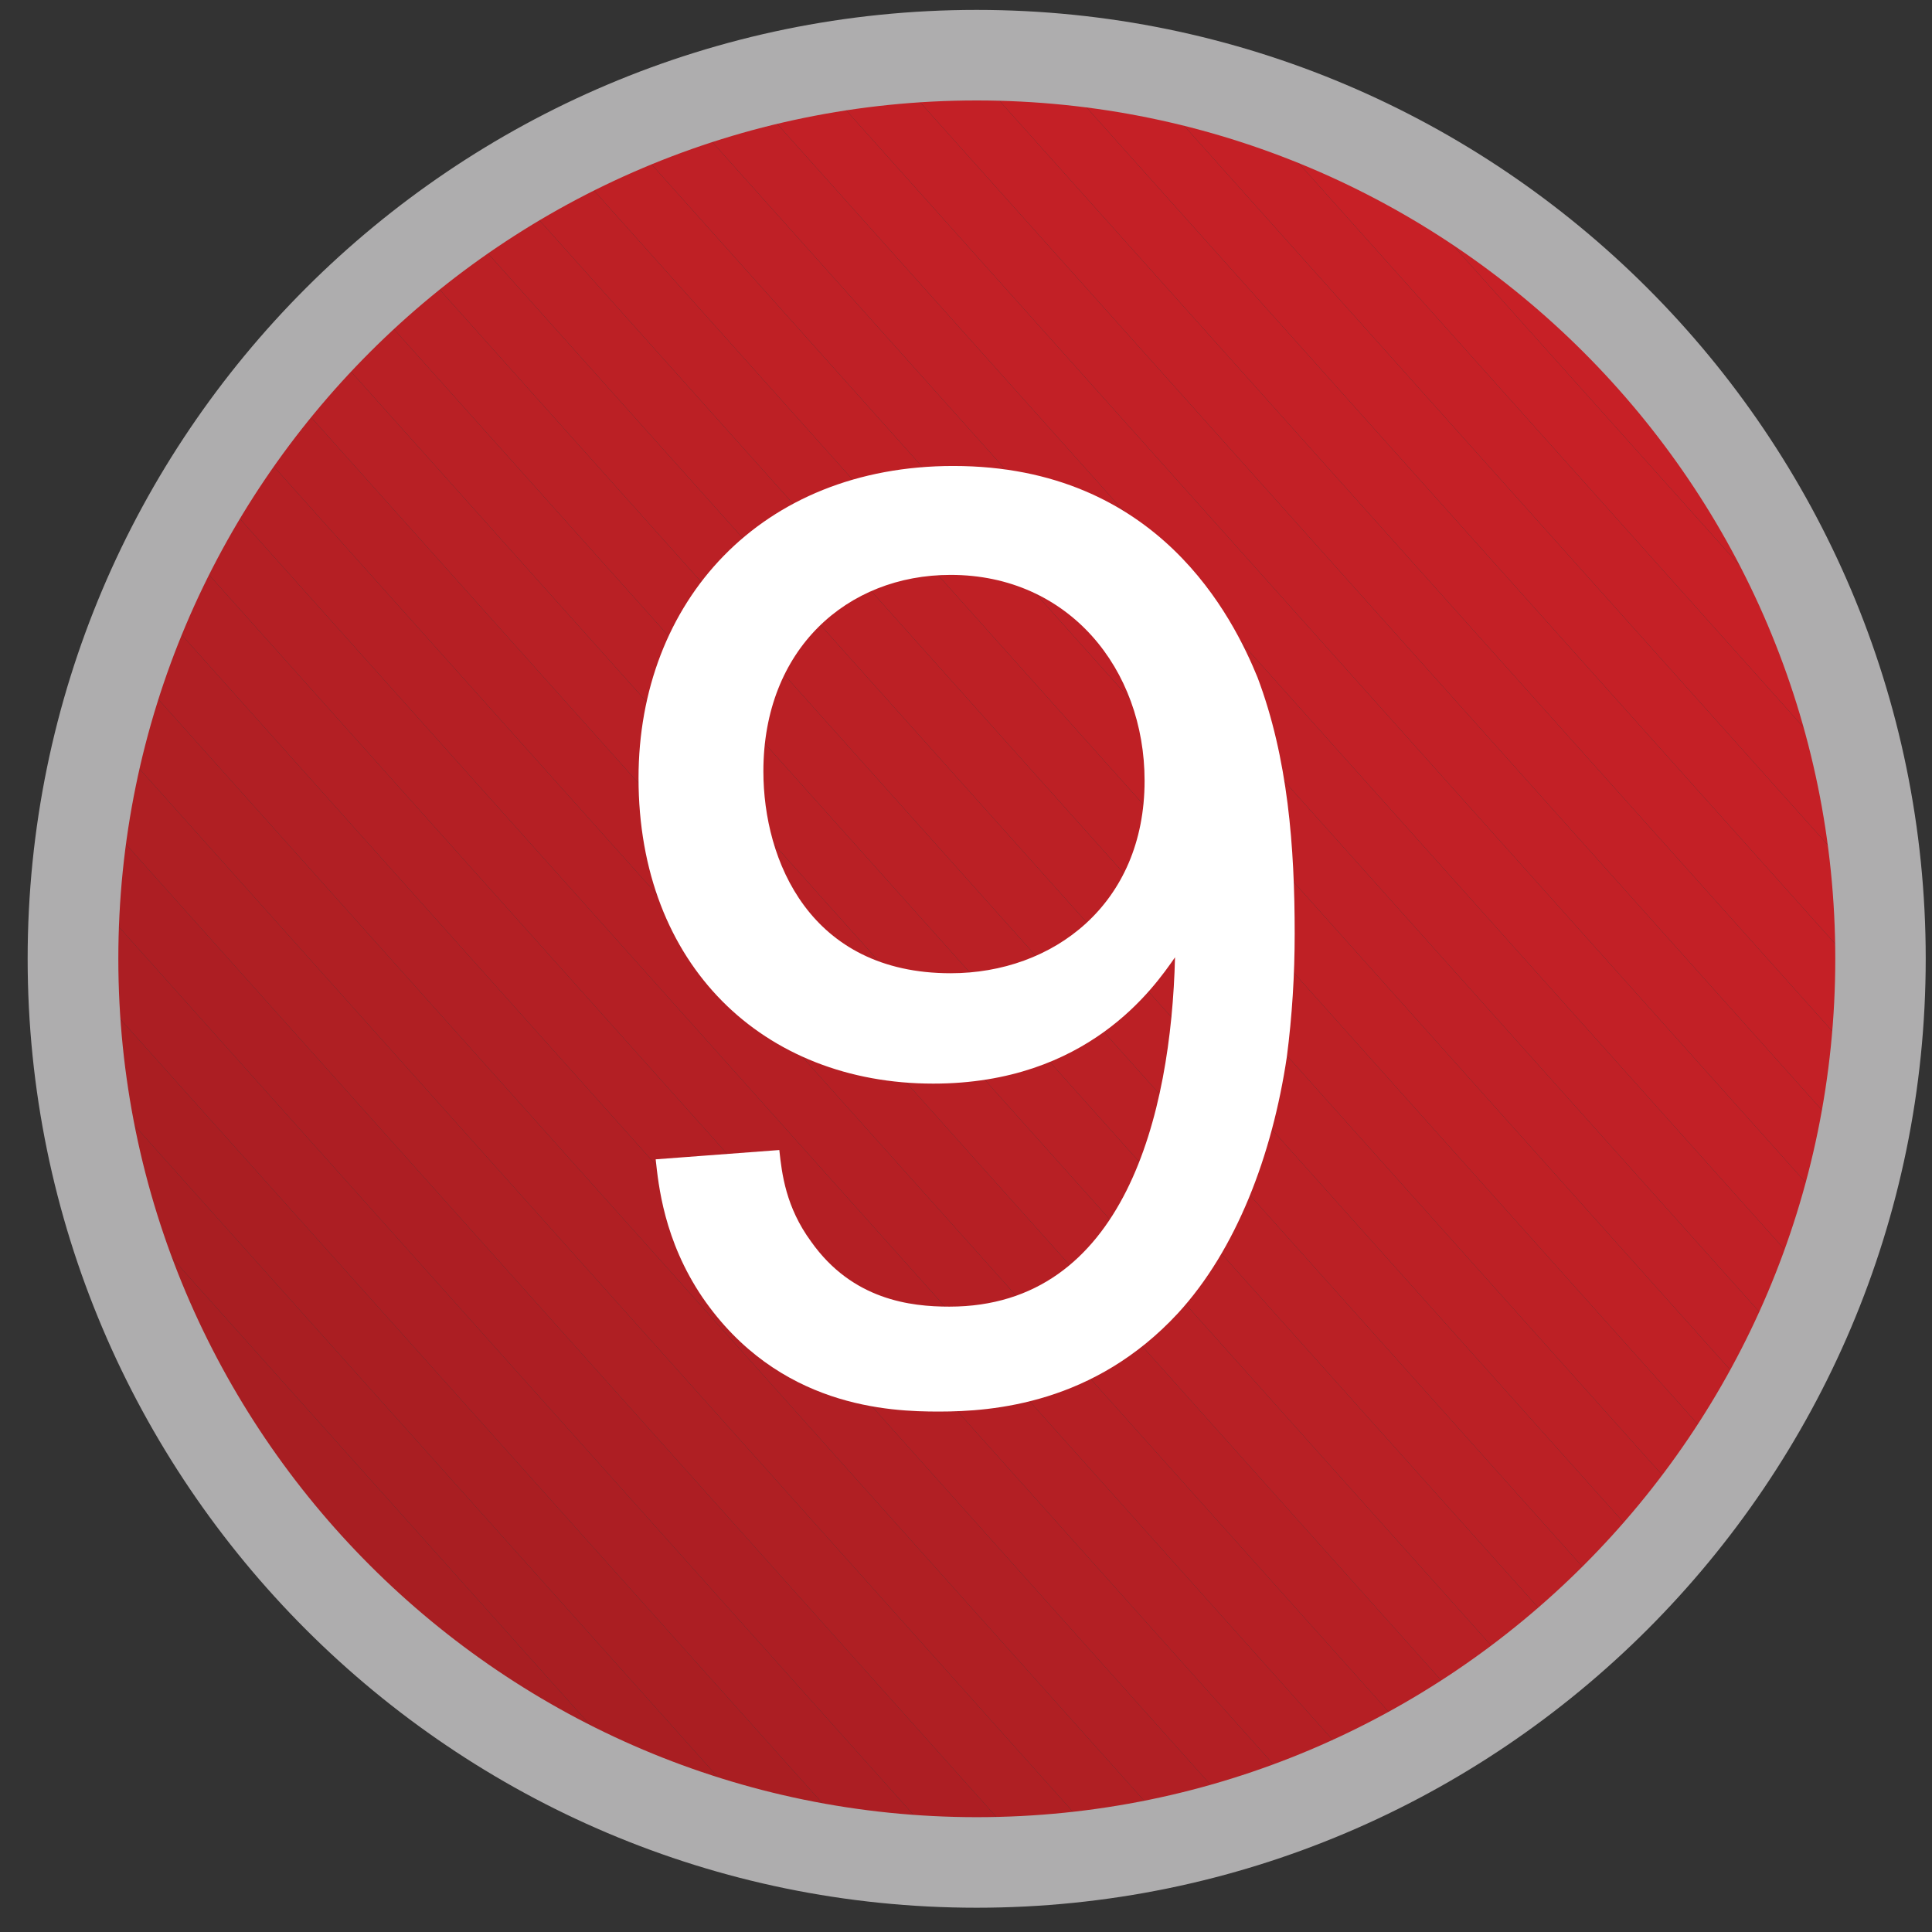 <?xml version="1.0" encoding="utf-8"?>
<!-- Generator: Adobe Illustrator 12.0.1, SVG Export Plug-In  -->
<!DOCTYPE svg PUBLIC "-//W3C//DTD SVG 1.1//EN" "http://www.w3.org/Graphics/SVG/1.1/DTD/svg11.dtd">
<svg  version="1.1" xmlns="http://www.w3.org/2000/svg" xmlns:xlink="http://www.w3.org/1999/xlink" xmlns:a="http://ns.adobe.com/AdobeSVGViewerExtensions/3.0/"
	 width="16" height="16" viewBox="-0.229 -0.082 16 16" enable-background="new -0.229 -0.082 16 16" xml:space="preserve">
<rect x="-0.229" y="-0.082" width="16" height="16" fill="#333333" stroke="none"/>
<defs>
</defs>
<g>
	<defs>
		<circle id="XMLID_6_" cx="7.86" cy="7.858" r="7.485"/>
	</defs>
	<clipPath id="XMLID_9_">
		<use xlink:href="#XMLID_6_" />
	</clipPath>
	<polygon clip-path="url(#XMLID_9_)" fill="#A61E22" points="0.375,10.919 4.336,15.341 0.375,15.341 	"/>
	<polygon clip-path="url(#XMLID_9_)" fill="#A61E22" points="0.375,10.169 5.008,15.341 4.336,15.341 0.375,10.919 	"/>
	<polygon clip-path="url(#XMLID_9_)" fill="#A81E22" points="0.375,9.419 5.676,15.341 5.008,15.341 0.375,10.169 	"/>
	<polygon clip-path="url(#XMLID_9_)" fill="#A91E22" points="0.375,8.669 6.348,15.341 5.676,15.341 0.375,9.419 	"/>
	<polygon clip-path="url(#XMLID_9_)" fill="#AA1E22" points="0.375,7.919 7.02,15.341 6.348,15.341 0.375,8.669 	"/>
	<polygon clip-path="url(#XMLID_9_)" fill="#AC1E23" points="0.375,7.169 7.688,15.341 7.02,15.341 0.375,7.919 	"/>
	<polygon clip-path="url(#XMLID_9_)" fill="#AD1E23" points="0.375,6.419 8.359,15.341 7.688,15.341 0.375,7.169 	"/>
	<polygon clip-path="url(#XMLID_9_)" fill="#AF1F23" points="0.375,5.669 9.031,15.341 8.359,15.341 0.375,6.419 	"/>
	<polygon clip-path="url(#XMLID_9_)" fill="#B01F23" points="0.375,4.919 9.703,15.341 9.031,15.341 0.375,5.669 	"/>
	<polygon clip-path="url(#XMLID_9_)" fill="#B11F24" points="0.375,4.169 10.371,15.341 9.703,15.341 0.375,4.919 	"/>
	<polygon clip-path="url(#XMLID_9_)" fill="#B31F24" points="0.375,3.419 11.043,15.341 10.371,15.341 0.375,4.169 	"/>
	<polygon clip-path="url(#XMLID_9_)" fill="#B41F24" points="0.375,2.669 11.715,15.341 11.043,15.341 0.375,3.419 	"/>
	<polygon clip-path="url(#XMLID_9_)" fill="#B51F24" points="0.375,1.923 12.387,15.341 11.715,15.341 0.375,2.669 	"/>
	<polygon clip-path="url(#XMLID_9_)" fill="#B61F24" points="0.375,1.169 13.055,15.341 12.387,15.341 0.375,1.923 	"/>
	<polygon clip-path="url(#XMLID_9_)" fill="#B82025" points="0.375,0.692 0.508,0.571 13.727,15.341 13.055,15.341 0.375,1.169 	"/>
	<polygon clip-path="url(#XMLID_9_)" fill="#B92025" points="0.508,0.571 0.727,0.376 1.004,0.376 14.398,15.341 13.727,15.341 	"/>
	<polygon clip-path="url(#XMLID_9_)" fill="#BA2025" points="1.676,0.376 15.035,15.306 14.992,15.341 14.398,15.341 1.004,0.376 	
		"/>
	<polygon clip-path="url(#XMLID_9_)" fill="#BB2025" points="2.344,0.376 15.344,14.903 15.344,15.028 15.035,15.306 1.676,0.376 	
		"/>
	<polygon clip-path="url(#XMLID_9_)" fill="#BC2025" points="3.016,0.376 15.344,14.153 15.344,14.903 2.344,0.376 	"/>
	<polygon clip-path="url(#XMLID_9_)" fill="#BD2025" points="3.688,0.376 15.344,13.403 15.344,14.153 3.016,0.376 	"/>
	<polygon clip-path="url(#XMLID_9_)" fill="#BF2025" points="4.359,0.376 15.344,12.653 15.344,13.403 3.688,0.376 	"/>
	<polygon clip-path="url(#XMLID_9_)" fill="#BF2026" points="5.027,0.376 15.344,11.903 15.344,12.653 4.359,0.376 	"/>
	<polygon clip-path="url(#XMLID_9_)" fill="#C02026" points="5.699,0.376 15.344,11.153 15.344,11.903 5.027,0.376 	"/>
	<polygon clip-path="url(#XMLID_9_)" fill="#C22026" points="6.371,0.376 15.344,10.403 15.344,11.153 5.699,0.376 	"/>
	<polygon clip-path="url(#XMLID_9_)" fill="#C22026" points="7.043,0.376 15.344,9.653 15.344,10.403 6.371,0.376 	"/>
	<polygon clip-path="url(#XMLID_9_)" fill="#C32026" points="7.711,0.376 15.344,8.903 15.344,9.653 7.043,0.376 	"/>
	<polygon clip-path="url(#XMLID_9_)" fill="#C42026" points="8.383,0.376 15.344,8.153 15.344,8.903 7.711,0.376 	"/>
	<polygon clip-path="url(#XMLID_9_)" fill="#C52026" points="9.055,0.376 15.344,7.403 15.344,8.153 8.383,0.376 	"/>
	<polygon clip-path="url(#XMLID_9_)" fill="#C52026" points="9.727,0.376 15.344,6.653 15.344,7.403 9.055,0.376 	"/>
	<polygon clip-path="url(#XMLID_9_)" fill="#C72026" points="10.395,0.376 15.344,5.903 15.344,6.653 9.727,0.376 	"/>
	<polygon clip-path="url(#XMLID_9_)" fill="#C72026" points="11.066,0.376 15.344,5.153 15.344,5.903 10.395,0.376 	"/>
	<polygon clip-path="url(#XMLID_9_)" fill="#C72027" points="11.738,0.376 15.344,4.407 15.344,5.153 11.066,0.376 	"/>
	<polygon clip-path="url(#XMLID_9_)" fill="#C82026" points="12.406,0.376 15.344,3.657 15.344,4.407 11.738,0.376 	"/>
	<polygon clip-path="url(#XMLID_9_)" fill="#C92027" points="13.078,0.376 15.344,2.907 15.344,3.657 12.406,0.376 	"/>
	<polygon clip-path="url(#XMLID_9_)" fill="#C92027" points="13.75,0.376 15.344,2.157 15.344,2.907 13.078,0.376 	"/>
	<polygon clip-path="url(#XMLID_9_)" fill="#C92027" points="15.344,2.157 13.75,0.376 15.344,0.376 	"/>
</g>
<path fill="#AEADAE" d="M14.97,7.858c0,3.92-3.189,7.109-7.11,7.109c-3.92,0-7.109-3.189-7.109-7.109S3.939,0.75,7.859,0.75
	C11.78,0.75,14.97,3.938,14.97,7.858z M7.859,0C3.525,0,0,3.525,0,7.858c0,4.334,3.525,7.859,7.859,7.859s7.86-3.525,7.86-7.859
	C15.72,3.525,12.193,0,7.859,0z"/>
<path fill="#FFFFFF" d="M6.225,9.442C6.246,9.64,6.279,9.915,6.488,10.2c0.342,0.484,0.825,0.539,1.145,0.539
	c1.451,0,1.837-1.596,1.869-2.893C9.326,8.099,8.777,8.892,7.5,8.892c-1.407,0-2.441-0.979-2.441-2.529
	c0-1.463,1.012-2.586,2.607-2.586c1.705,0,2.32,1.266,2.519,1.75c0.253,0.67,0.308,1.406,0.308,2.123
	c0,0.34-0.021,0.682-0.065,1.021c-0.121,0.814-0.418,1.596-0.902,2.123c-0.692,0.748-1.528,0.814-1.979,0.814
	c-0.407,0-1.331-0.033-1.958-0.945C5.268,10.19,5.224,9.728,5.201,9.519L6.225,9.442z M7.644,7.978c0.847,0,1.606-0.57,1.606-1.594
	c0-0.924-0.627-1.705-1.606-1.705c-0.858,0-1.551,0.615-1.551,1.627C6.093,7.044,6.478,7.978,7.644,7.978z"/>
</svg>
